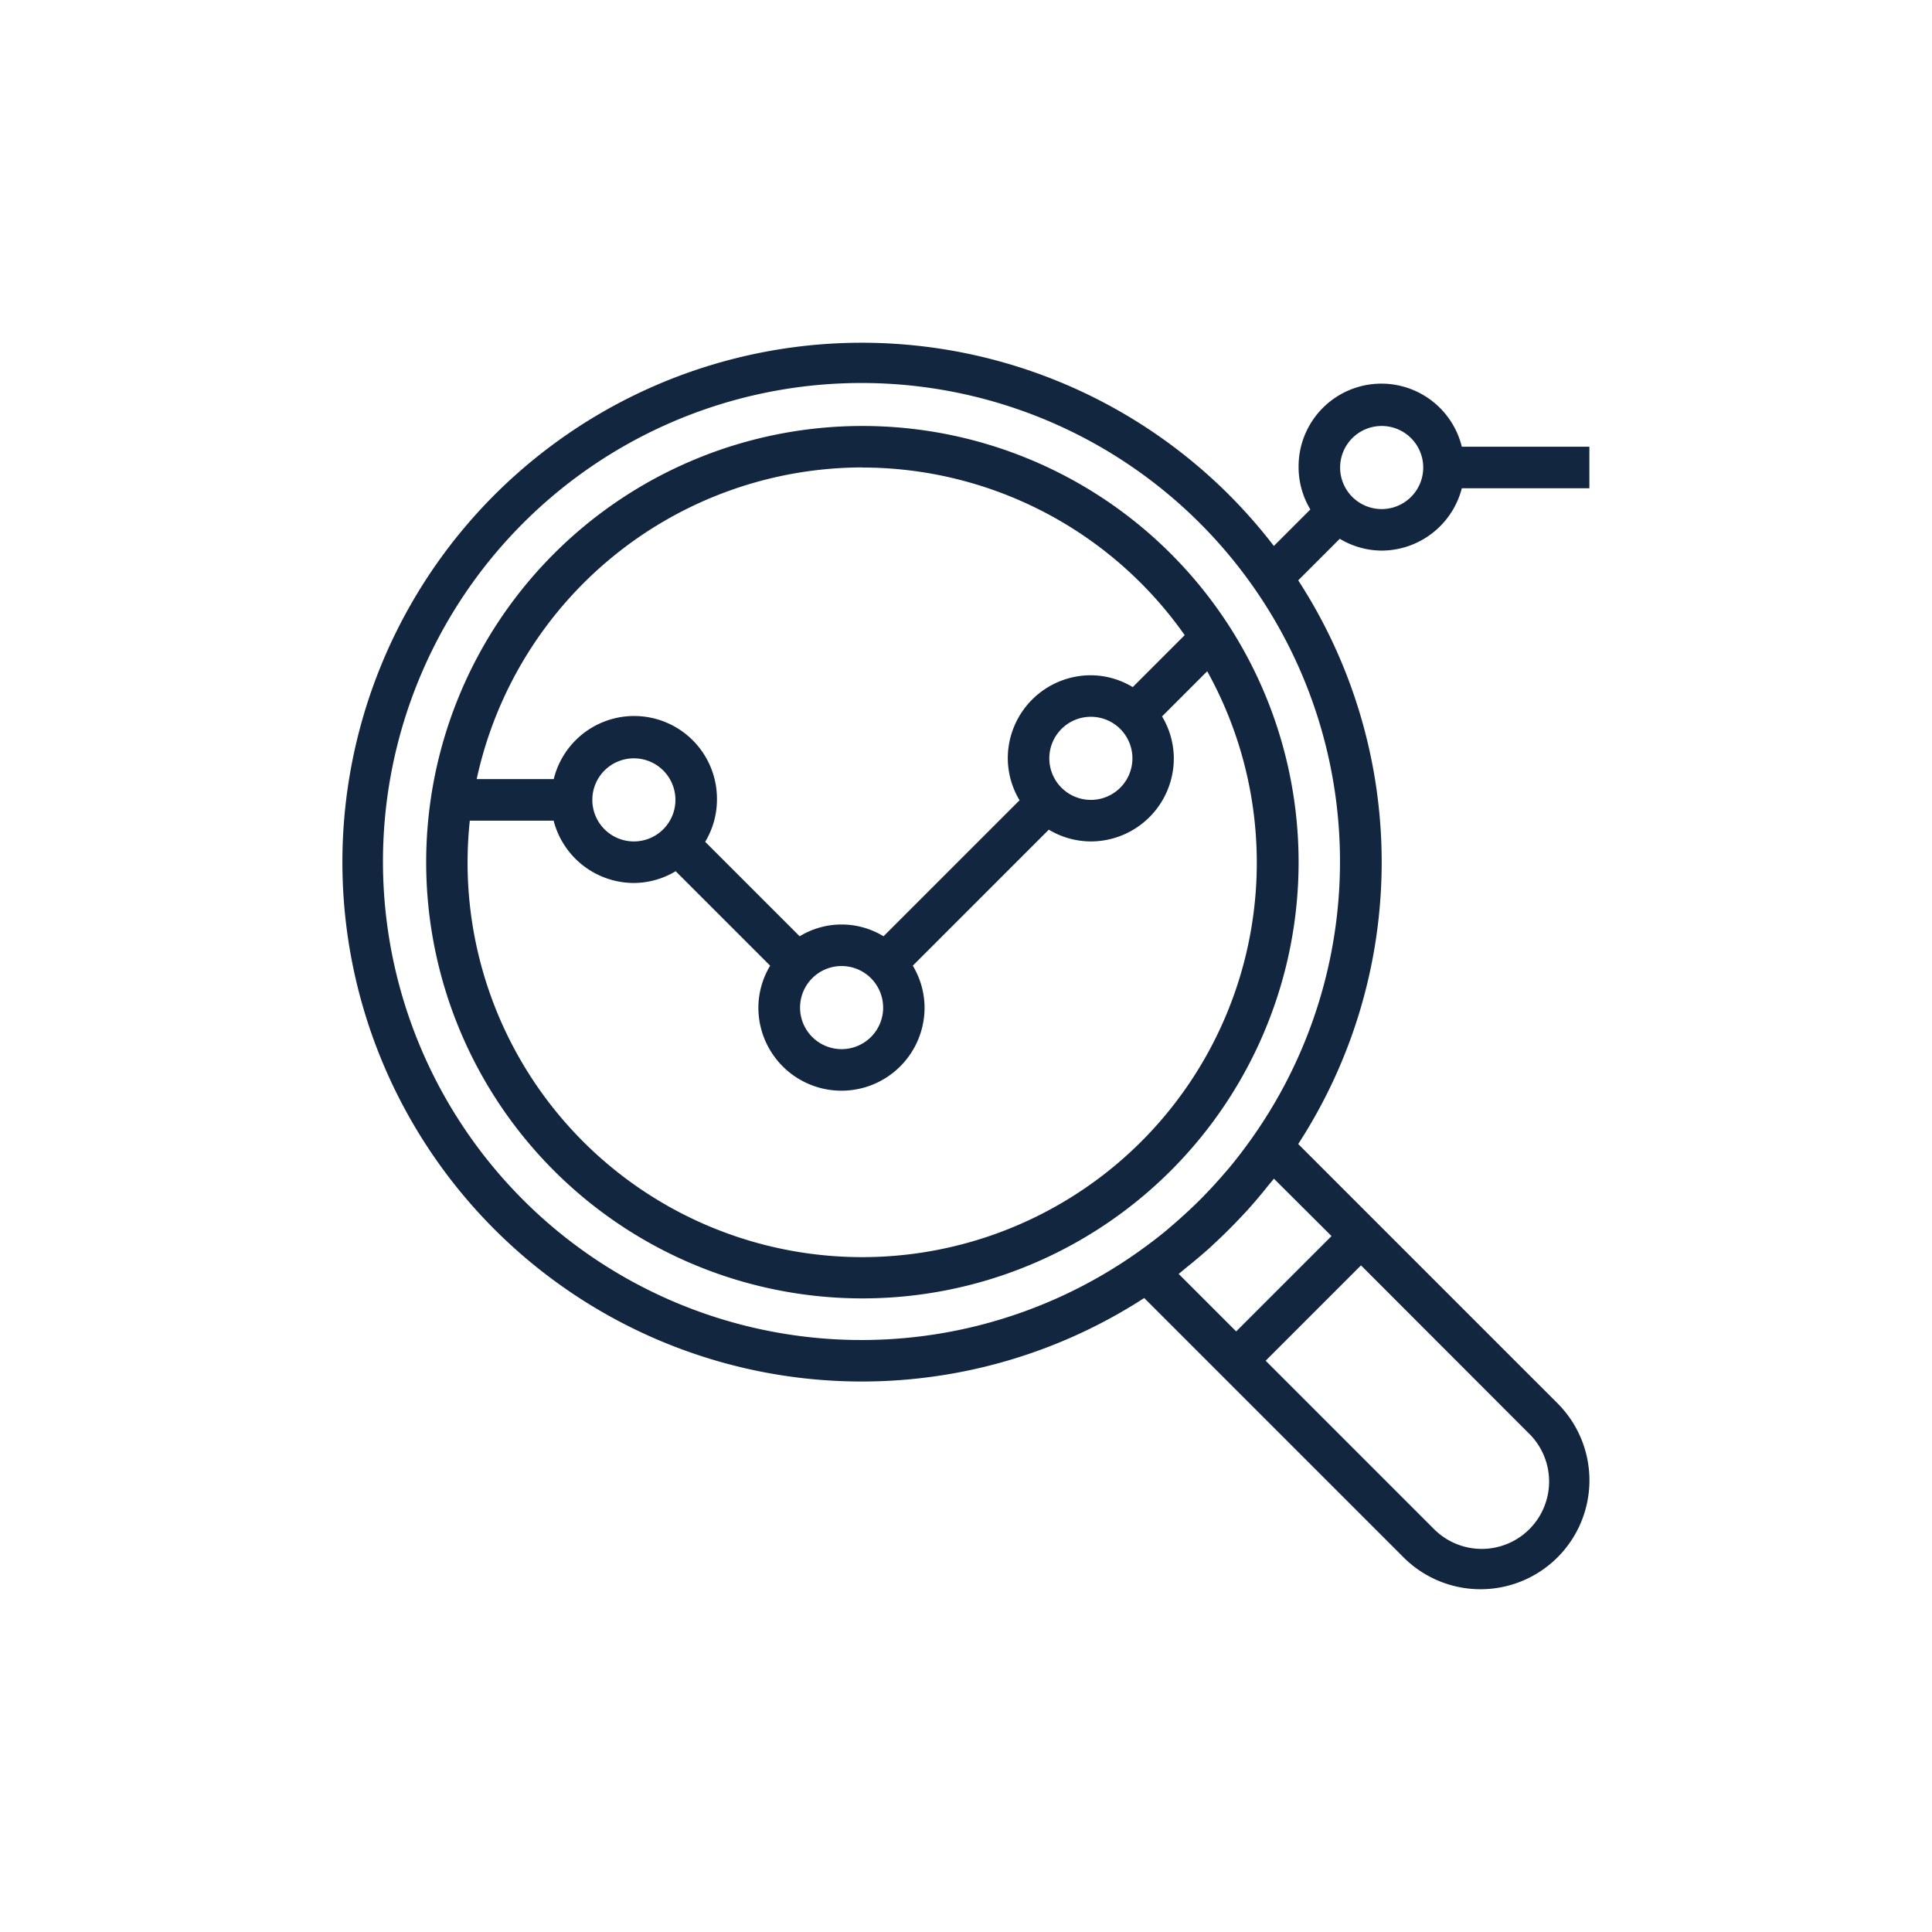 <svg xmlns="http://www.w3.org/2000/svg" xmlns:xlink="http://www.w3.org/1999/xlink" width="76.999" height="76.999" viewBox="0 0 76.999 76.999">
  <defs>
    <clipPath id="clip-path">
      <circle id="Elipse_8286" data-name="Elipse 8286" cx="38.5" cy="38.5" r="38.5" transform="translate(331.001 1539)" fill="#59bee2"/>
    </clipPath>
  </defs>
  <g id="Grupo_1064023" data-name="Grupo 1064023" transform="translate(-331.001 -1539)">
    <g id="Enmascarar_grupo_1064339" data-name="Enmascarar grupo 1064339" clip-path="url(#clip-path)">
      <g id="analisis" transform="translate(331.001 1539)">
        <g id="Grupo_1064612" data-name="Grupo 1064612" transform="translate(16.985 16.977)">
          <g id="Grupo_1064611" data-name="Grupo 1064611" transform="translate(0 0)">
            <path id="Trazado_797681" data-name="Trazado 797681" d="M22.546,5.148A17.385,17.385,0,1,0,39.931,22.533,17.385,17.385,0,0,0,22.546,5.148Zm0,1.656a15.713,15.713,0,0,1,12.845,6.681l-2.07,2.07a3.267,3.267,0,0,0-1.669-.472,3.311,3.311,0,0,0-3.311,3.311,3.267,3.267,0,0,0,.469,1.671l-5.421,5.421a3.211,3.211,0,0,0-3.343,0l-3.765-3.765a3.267,3.267,0,0,0,.469-1.671,3.3,3.3,0,0,0-6.505-.828H7.174A15.752,15.752,0,0,1,22.546,6.8Zm10.762,11.59a1.656,1.656,0,1,1-1.656-1.656A1.656,1.656,0,0,1,33.308,18.394Zm-9.934,9.934a1.656,1.656,0,1,1-1.656-1.656A1.656,1.656,0,0,1,23.373,28.328ZM15.095,20.05a1.656,1.656,0,1,1-1.656-1.656A1.656,1.656,0,0,1,15.095,20.05ZM30.188,36.287A15.726,15.726,0,0,1,6.9,20.878h3.34a3.312,3.312,0,0,0,3.194,2.484,3.267,3.267,0,0,0,1.671-.469l3.765,3.765a3.267,3.267,0,0,0-.469,1.671,3.311,3.311,0,1,0,6.623,0,3.267,3.267,0,0,0-.469-1.671l5.421-5.421a3.267,3.267,0,0,0,1.671.469,3.311,3.311,0,0,0,3.311-3.311,3.267,3.267,0,0,0-.469-1.671l1.8-1.8A15.715,15.715,0,0,1,30.188,36.287Z" transform="translate(-5.161 -5.148)" fill="#12263f"/>
          </g>
        </g>
        <g id="Grupo_1064614" data-name="Grupo 1064614" transform="translate(13.654 13.663)">
          <g id="Grupo_1064613" data-name="Grupo 1064613" transform="translate(0 0)">
            <path id="Trazado_797682" data-name="Trazado 797682" d="M41.412,8.294a3.311,3.311,0,0,0,3.194-2.484H49.69V4.155H44.606a3.3,3.3,0,0,0-6.505.828,3.267,3.267,0,0,0,.469,1.671L37.115,8.109a20.7,20.7,0,1,0-5.167,29.973l2.5,2.5,1.171,1.171,6.664,6.664a4.34,4.34,0,0,0,6.138-6.138l-6.664-6.664-1.171-1.171-2.5-2.5a20.628,20.628,0,0,0,0-22.465l1.656-1.656A3.268,3.268,0,0,0,41.412,8.294Zm0-4.967a1.656,1.656,0,1,1-1.656,1.656A1.656,1.656,0,0,1,41.412,3.327Zm5.836,40.121a2.685,2.685,0,1,1-3.753,3.84l-.043-.043-6.664-6.664,3.8-3.8Zm-7.835-7.835-3.8,3.8-2.292-2.292c.117-.089.226-.188.341-.28s.248-.2.372-.305c.181-.152.36-.306.536-.464.09-.083.176-.166.265-.248q.509-.477.986-.986c.083-.089.166-.175.248-.265.158-.176.312-.354.464-.536q.156-.184.305-.372c.091-.114.19-.224.279-.34ZM36.2,31.768c-.261.364-.53.721-.814,1.065-.083.1-.171.2-.257.3q-.38.442-.785.858-.176.182-.358.358-.414.4-.858.785c-.1.083-.2.173-.3.257-.344.284-.7.553-1.065.814A19.071,19.071,0,1,1,36.2,31.768Z" transform="translate(0 -0.013)" fill="#12263f"/>
          </g>
        </g>
      </g>
    </g>
  </g>
</svg>
